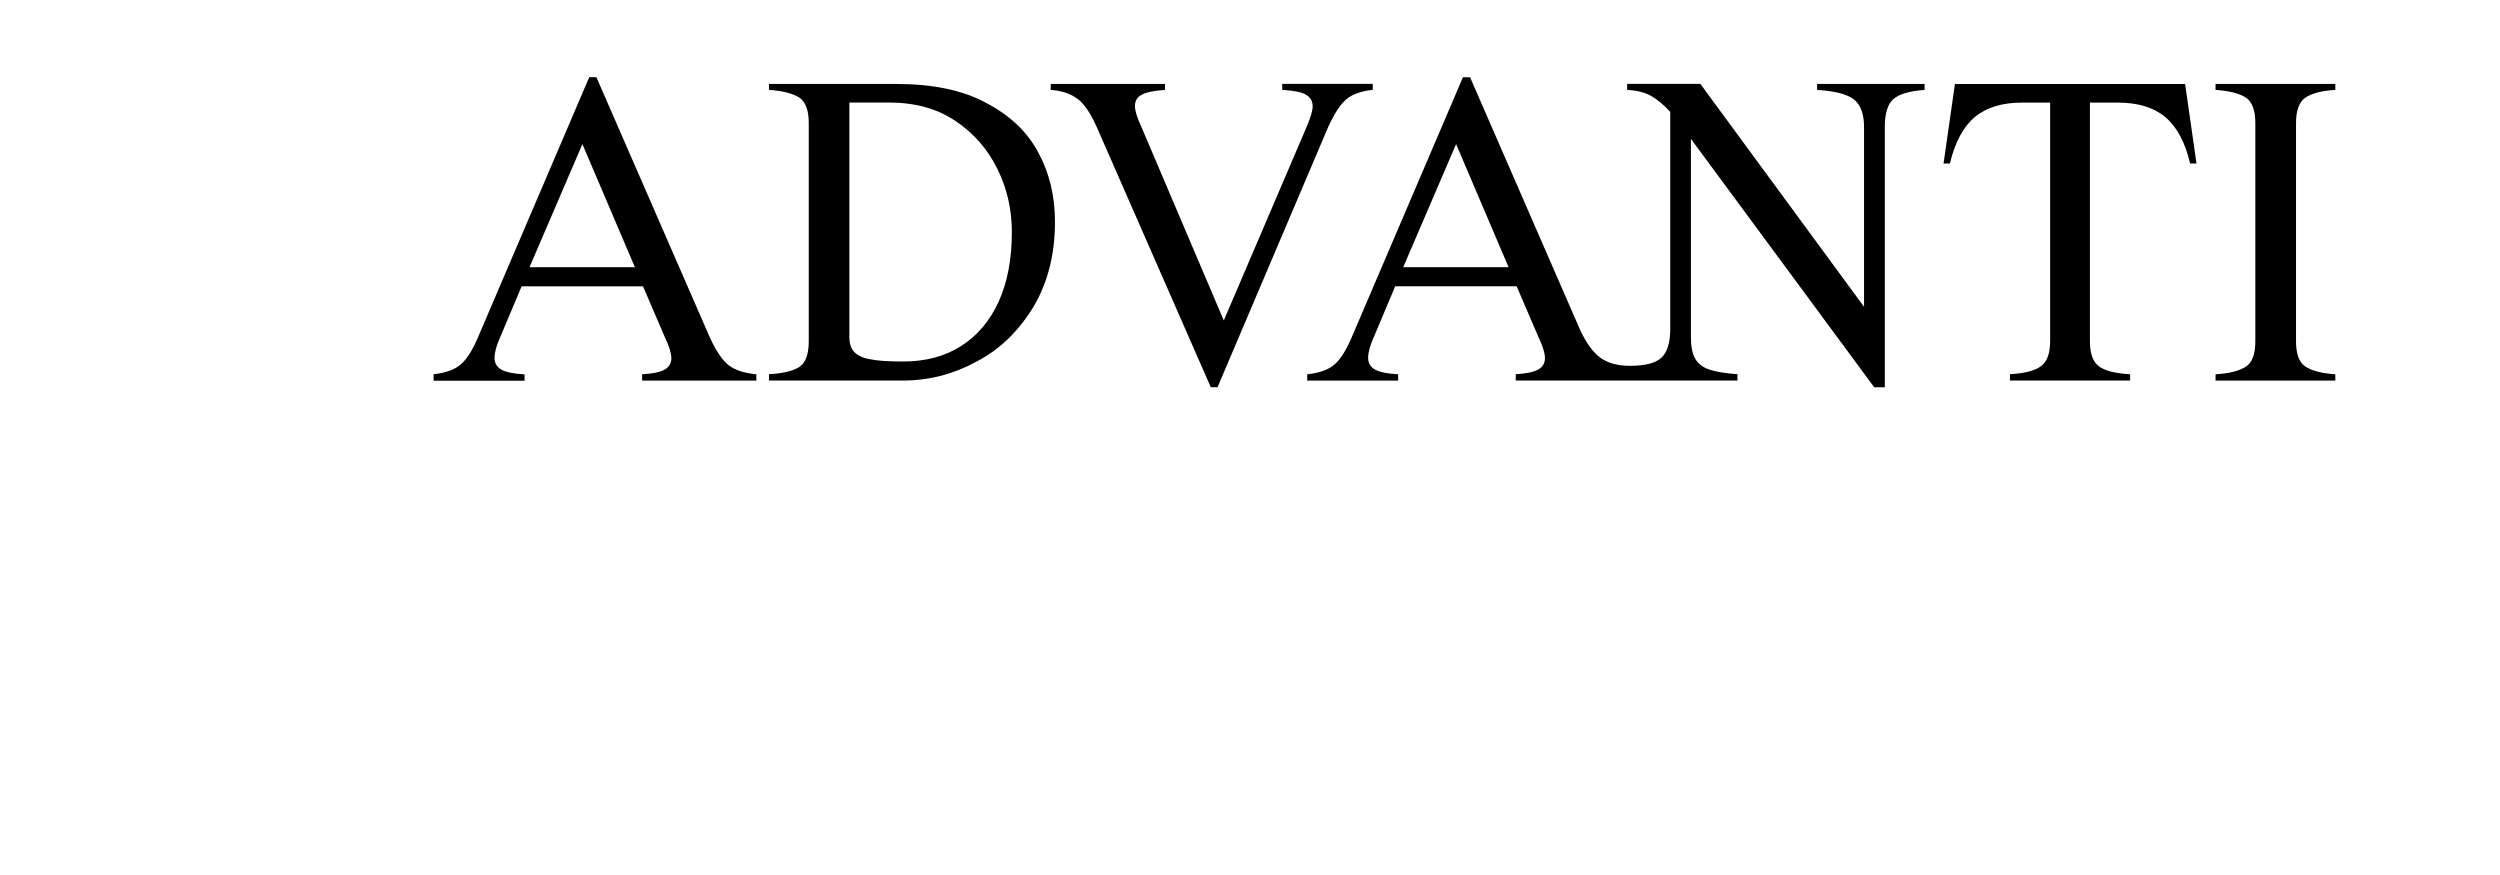 <svg width="307.26" height="107.56" xmlns="http://www.w3.org/2000/svg" data-name="Layer 1">

 <g>
  <title>Layer 1</title>
  <g id="svg_8">
   <path id="svg_9" stroke-width="0px" d="m53.28,45.99c1.42,-0.14 2.51,-0.52 3.28,-1.14c0.76,-0.62 1.49,-1.75 2.18,-3.38l13.68,-31.98l0.88,0l13.94,31.98c0.76,1.66 1.53,2.8 2.31,3.41c0.78,0.61 1.92,0.98 3.41,1.12l0,0.78l-14.04,0l0,-0.78c1.28,-0.07 2.2,-0.26 2.76,-0.57c0.55,-0.31 0.83,-0.78 0.83,-1.4s-0.26,-1.47 -0.78,-2.55l-2.7,-6.29l-14.92,0l-2.65,6.29c-0.45,1.01 -0.68,1.84 -0.68,2.5s0.29,1.14 0.86,1.46c0.57,0.31 1.52,0.5 2.83,0.57l0,0.78l-11.18,0l0,-0.78l-0.01,-0.02zm11.8,-13.15l12.95,0l-6.45,-15.13l-6.5,15.13z" class="cls-1"/>
   <path id="svg_10" stroke-width="0px" d="m94.51,46.77l0,-0.78c1.8,-0.1 3.07,-0.42 3.8,-0.94c0.73,-0.52 1.09,-1.56 1.09,-3.12l0,-26.82c0,-1.49 -0.36,-2.51 -1.09,-3.07c-0.83,-0.55 -2.1,-0.88 -3.8,-0.99l0,-0.73l15.65,0c4.47,0 8.13,0.76 10.97,2.29c2.95,1.53 5.1,3.55 6.45,6.08c1.39,2.53 2.08,5.39 2.08,8.58c0,3.99 -0.88,7.47 -2.65,10.45c-1.84,3.02 -4.16,5.25 -6.97,6.71c-2.84,1.56 -5.86,2.34 -9.05,2.34l-16.48,0zm10.51,-3.48c0.45,0.45 1.13,0.75 2.03,0.88c0.8,0.17 2.11,0.26 3.95,0.26c2.74,0 5.1,-0.62 7.07,-1.87c2.01,-1.25 3.57,-3.08 4.68,-5.51c1.07,-2.36 1.61,-5.2 1.61,-8.53c0,-2.77 -0.59,-5.36 -1.77,-7.75c-1.21,-2.46 -2.95,-4.44 -5.2,-5.93c-2.22,-1.49 -4.94,-2.24 -8.16,-2.24l-4.84,0l0,28.76c0,0.87 0.21,1.51 0.62,1.92l0.01,0.01z" class="cls-1"/>
   <path id="svg_11" stroke-width="0px" d="m132.47,12.19c-0.83,-0.66 -1.94,-1.04 -3.33,-1.14l0,-0.73l14.04,0l0,0.73c-1.39,0.1 -2.32,0.29 -2.81,0.57c-0.59,0.28 -0.88,0.75 -0.88,1.4c0,0.59 0.26,1.44 0.78,2.55l10.14,23.82l10.19,-23.82c0.49,-1.14 0.73,-1.98 0.73,-2.5c0,-0.66 -0.29,-1.14 -0.88,-1.46c-0.45,-0.28 -1.4,-0.47 -2.86,-0.57l0,-0.73l11.13,0l0,0.73c-1.46,0.17 -2.53,0.55 -3.22,1.14c-0.73,0.59 -1.47,1.72 -2.24,3.38l-13.62,32.03l-0.83,0l-14.04,-32.03c-0.73,-1.63 -1.49,-2.76 -2.29,-3.38l-0.01,0.01z" class="cls-1"/>
   <path id="svg_12" stroke-width="0px" d="m207.82,17.08l0,24.39c0,1.11 0.17,1.98 0.52,2.6c0.35,0.62 0.93,1.08 1.74,1.35s1.97,0.47 3.46,0.57l0,0.78l-27.25,0l0,-0.78c1.28,-0.07 2.2,-0.26 2.76,-0.57c0.55,-0.31 0.83,-0.78 0.83,-1.4s-0.26,-1.47 -0.78,-2.55l-2.7,-6.29l-14.92,0l-2.65,6.29c-0.45,1.01 -0.68,1.84 -0.68,2.5s0.29,1.14 0.86,1.46c0.57,0.31 1.52,0.5 2.83,0.57l0,0.78l-11.18,0l0,-0.78c1.42,-0.14 2.51,-0.52 3.28,-1.14c0.76,-0.62 1.49,-1.75 2.18,-3.38l13.68,-31.98l0.88,0l13.52,31.04c0.76,1.63 1.59,2.77 2.5,3.43s2.11,0.99 3.64,0.99c1.87,0 3.16,-0.34 3.87,-1.01s1.07,-1.85 1.07,-3.51l0,-26.69c-0.83,-0.9 -1.63,-1.56 -2.39,-1.98c-0.76,-0.42 -1.73,-0.66 -2.91,-0.73l0,-0.73l9,0l20.12,27.4l0,-22.08c0,-1.63 -0.42,-2.76 -1.25,-3.41s-2.34,-1.03 -4.52,-1.17l0,-0.73l13.21,0l0,0.73c-1.87,0.14 -3.16,0.52 -3.85,1.14c-0.69,0.62 -1.04,1.77 -1.04,3.43l0,31.98l-1.3,0l-22.52,-30.52l-0.01,0zm-22.41,15.76l-6.45,-15.13l-6.5,15.13l12.95,0z" class="cls-1"/>
   <path id="svg_13" stroke-width="0px" d="m261.8,45.99l0,0.78l-14.77,0l0,-0.78c1.8,-0.1 3.08,-0.43 3.82,-0.99c0.75,-0.55 1.12,-1.58 1.12,-3.07l0,-29.32l-3.43,0c-2.46,0 -4.4,0.59 -5.82,1.77c-1.42,1.18 -2.44,3.09 -3.07,5.72l-0.78,0l1.4,-9.78l28.29,0l1.4,9.78l-0.78,0c-0.62,-2.63 -1.65,-4.54 -3.07,-5.72c-1.42,-1.18 -3.36,-1.77 -5.82,-1.77l-3.43,0l0,29.33c0,1.49 0.36,2.51 1.09,3.07s2.01,0.88 3.85,0.99l0,-0.01z" class="cls-1"/>
   <path id="svg_14" stroke-width="0px" d="m276.1,45.01c0.73,-0.52 1.09,-1.54 1.09,-3.07l0,-26.83c0,-1.49 -0.36,-2.51 -1.09,-3.07c-0.83,-0.55 -2.1,-0.88 -3.8,-0.99l0,-0.73l14.72,0l0,0.73c-1.7,0.1 -2.95,0.43 -3.74,0.99c-0.73,0.56 -1.09,1.58 -1.09,3.07l0,26.83c0,1.53 0.36,2.55 1.09,3.07c0.8,0.55 2.04,0.88 3.74,0.99l0,0.78l-14.72,0l0,-0.78c1.73,-0.1 3,-0.43 3.8,-0.99z" class="cls-1"/>
  </g>
 </g>
</svg>